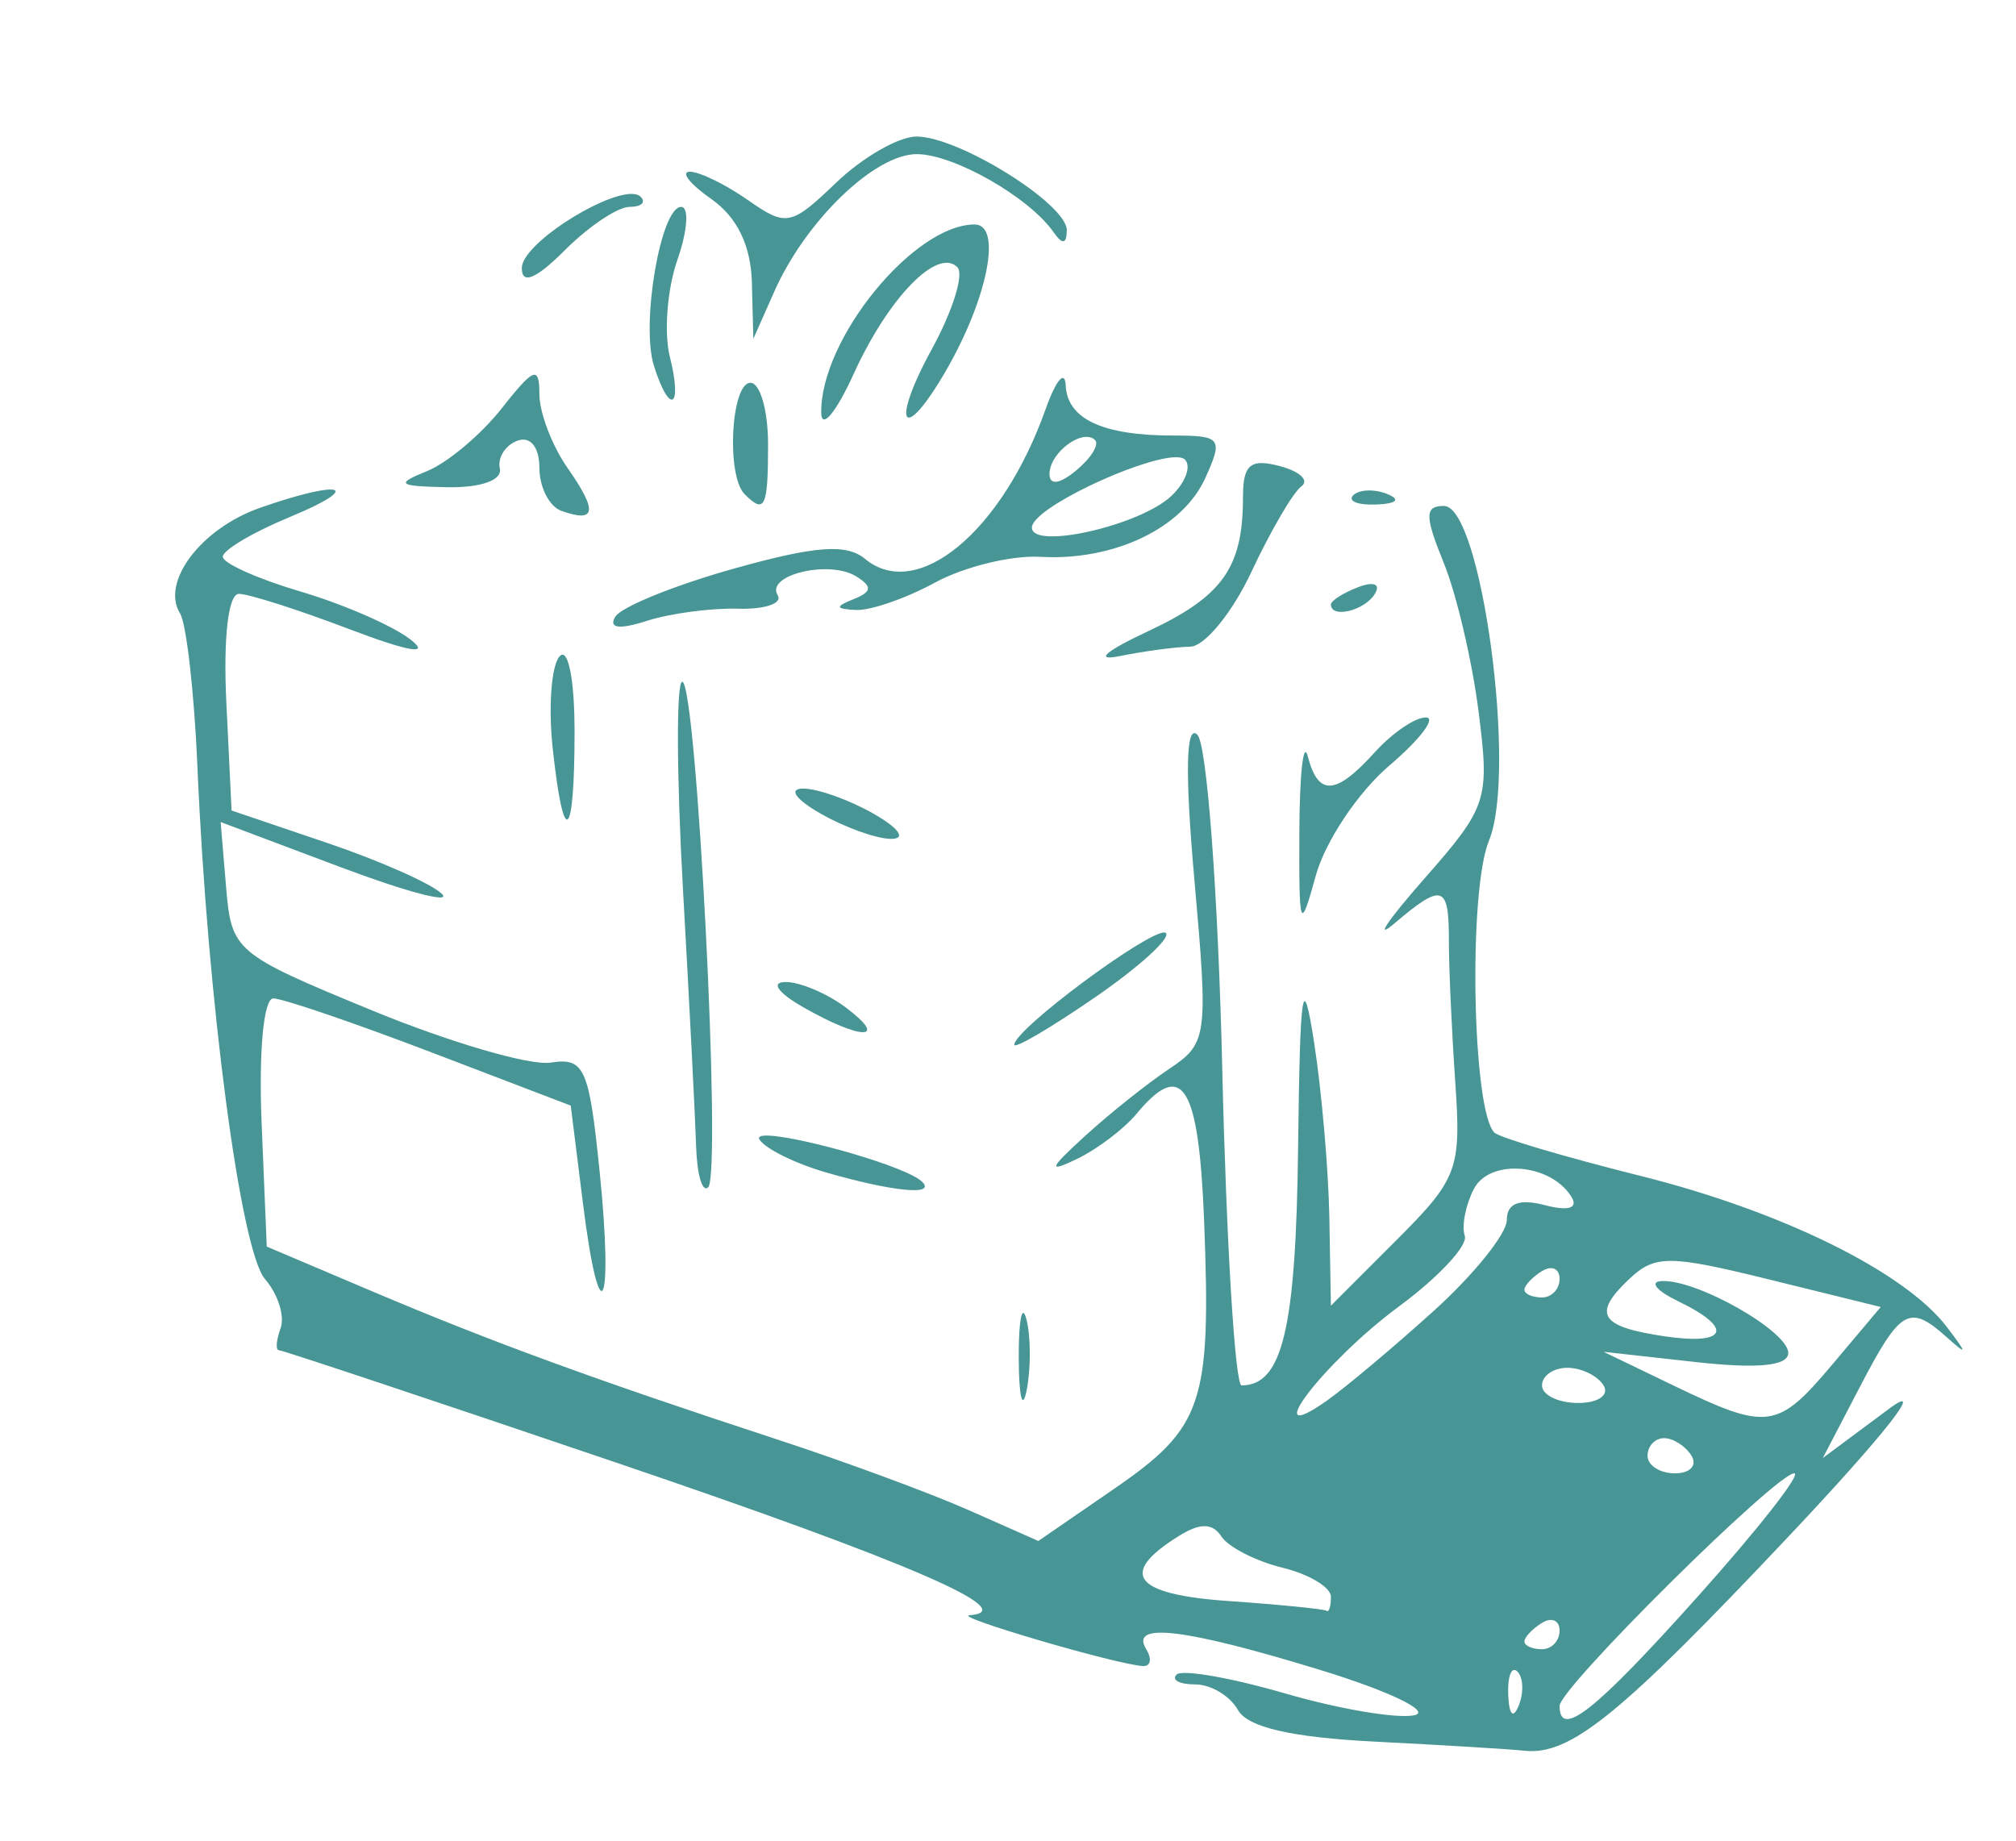 <?xml version="1.0" encoding="UTF-8" standalone="no"?>
<!-- Created with Inkscape (http://www.inkscape.org/) -->

<svg
   xmlns:dc="http://purl.org/dc/elements/1.1/"
   xmlns:cc="http://creativecommons.org/ns#"
   xmlns:rdf="http://www.w3.org/1999/02/22-rdf-syntax-ns#"
   xmlns:svg="http://www.w3.org/2000/svg"
   xmlns="http://www.w3.org/2000/svg"
   xmlns:sodipodi="http://sodipodi.sourceforge.net/DTD/sodipodi-0.dtd"
   xmlns:inkscape="http://www.inkscape.org/namespaces/inkscape"
   id="svg3653"
   version="1.1"
   inkscape:version="0.91 r13725"
   width="150"
   height="136.971"
   viewBox="0 0 150 136.971"
   sodipodi:docname="vp.svg">
  <defs
     id="defs3657">
    <clipPath
       clipPathUnits="userSpaceOnUse"
       id="clipPath3667">
      <rect
         style="fill:#0000ff;fill-rule:evenodd;stroke:#000000;stroke-width:0.856px;stroke-linecap:butt;stroke-linejoin:miter;stroke-opacity:1"
         id="rect3669"
         width="133.718"
         height="122.103"
         x="20.254"
         y="66.431" />
    </clipPath>
  </defs>
  <sodipodi:namedview
     pagecolor="#ffffff"
     bordercolor="#666666"
     borderopacity="1"
     objecttolerance="10"
     gridtolerance="10"
     guidetolerance="10"
     inkscape:pageopacity="0"
     inkscape:pageshadow="2"
     inkscape:window-width="1366"
     inkscape:window-height="705"
     id="namedview3655"
     showgrid="false"
     inkscape:zoom="2.2132839"
     inkscape:cx="-17.293066"
     inkscape:cy="78.717951"
     inkscape:window-x="-8"
     inkscape:window-y="-8"
     inkscape:window-maximized="1"
     inkscape:current-layer="svg3653"
     fit-margin-top="0"
     fit-margin-left="0"
     fit-margin-right="0"
     fit-margin-bottom="0" />
  <path
     style="fill:#489595;fill-opacity:1"
     clip-path="url(#clipPath3667)"
     d="m 80,0 c -0.746,0 -1.25,4.792 -1.25,11.875 0,7.083 0.504,11.875 1.25,11.875 0.746,0 1.25,-4.792 1.25,-11.875 C 81.25,4.792 80.746,0 80,0 Z M 46.598,1.25 C 45.719,1.25 45,1.433 45,1.656 c 0,0.376 5.544,17.003 6.846,20.531 1.458,3.953 4.095,0.663 7.768,-9.693 C 62.369,4.724 63.112,1.25 62.023,1.25 c -0.867,0 -3.021,4.359 -4.789,9.688 -1.801,5.428 -3.515,8.863 -3.896,7.812 C 52.964,17.719 51.655,13.359 50.428,9.062 49.187,4.717 47.486,1.25 46.598,1.25 Z M 69.295,7.5 c -4.167,0 -4.972,2.254 -0.975,2.727 4.691,0.555 5.036,3.04 0.547,3.938 -2.052,0.41 -4.398,1.994 -5.215,3.52 -1.272,2.377 -1.087,3.097 1.297,5.027 2.061,1.669 3.377,1.935 5.076,1.025 1.261,-0.675 3.038,-0.941 3.947,-0.592 1.274,0.489 1.551,-0.876 1.211,-5.943 C 74.677,9.646 73.374,7.5 69.295,7.5 Z M 86.25,7.5 c -1.755,0 -1.567,12.933 0.213,14.713 0.805,0.805 3.923,1.357 6.928,1.227 l 5.465,-0.238 -0.365,-7.537 C 98.059,6.765 95.79,5.574 95.248,13.963 94.517,25.284 87.5,24.953 87.5,13.598 87.5,10.244 86.938,7.5 86.25,7.5 Z m 21.445,0.029 c -1.246,-0.029 -2.492,0.277 -3.555,0.953 -3.792,2.411 -4.47,9.6 -1.293,13.705 1.443,1.865 10.902,2.116 10.902,0.289 0,-0.736 -1.325,-0.942 -3.141,-0.486 -3.39,0.851 -6.859,-1.181 -6.859,-4.018 0,-1.207 1.681,-1.723 5.625,-1.723 6.149,0 6.951,-1.302 3.68,-5.973 -1.21,-1.727 -3.283,-2.7 -5.359,-2.748 z M 107.5,10.625 c 1.754,0 3.246,0.811 3.451,1.875 0.257,1.336 -0.735,1.875 -3.451,1.875 -2.716,0 -3.708,-0.539 -3.451,-1.875 0.205,-1.064 1.698,-1.875 3.451,-1.875 z m -36.287,5.076 c 0.988,0.019 1.287,0.707 1.287,2.406 0,1.581 -0.889,3.217 -1.977,3.635 -2.763,1.06 -3.013,0.991 -3.799,-1.057 -0.918,-2.392 0.164,-3.984 3.256,-4.793 0.497,-0.13 0.903,-0.198 1.232,-0.191 z M 5,41.25 5,52.5 c 0,6.667 0.509,11.25 1.25,11.25 0.688,0 1.25,-1.969 1.25,-4.375 C 7.5,55.467 7.857,55 10.84,55 17.956,55 21.427,47.016 15.973,43.195 14.445,42.125 11.351,41.25 9.098,41.25 L 5,41.25 Z m 88.75,0 c -0.688,0 -1.25,0.844 -1.25,1.875 C 92.5,44.156 93.062,45 93.75,45 94.438,45 95,44.156 95,43.125 95,42.094 94.438,41.25 93.75,41.25 Z m 15.588,0.973 c -0.655,0.063 -1.314,0.584 -1.629,1.527 -0.229,0.688 0.52,1.25 1.666,1.25 1.146,0 1.849,-0.703 1.562,-1.562 -0.295,-0.885 -0.945,-1.278 -1.6,-1.215 z M 101.25,43.75 c -0.688,0 -1.25,0.798 -1.25,1.771 0,0.974 -0.703,2.029 -1.562,2.344 -1.25,0.458 -1.25,0.904 0,2.229 0.859,0.911 1.562,4.31 1.562,7.553 0,3.547 0.622,6.146 1.562,6.525 2.424,0.978 3.234,0.919 3.982,-0.291 0.38,-0.615 -0.15,-1.442 -1.178,-1.836 C 101.722,61.03 101.729,50 104.375,50 c 1.031,0 1.875,-0.562 1.875,-1.25 0,-0.688 -0.844,-1.25 -1.875,-1.25 -1.031,0 -1.875,-0.844 -1.875,-1.875 0,-1.031 -0.562,-1.875 -1.25,-1.875 z M 9.797,43.883 c 0.298,0.018 0.634,0.05 1.014,0.096 4.329,0.517 6.51,3.851 4.277,6.541 C 14.184,51.608 12.107,52.5 10.473,52.5 7.899,52.5 7.5,51.902 7.5,48.041 c 0,-3.577 0.21,-4.281 2.297,-4.158 z m 44.939,3.541 c -1.134,0.086 -2.299,0.607 -3.393,1.639 -1.325,1.25 -1.772,1.249 -2.232,-0.008 -0.317,-0.864 -1.09,-1.252 -1.719,-0.863 -0.499,0.308 -0.844,3.566 -1.014,7.486 1.52,-0.045 3.042,1.182 3.533,3.658 0.228,-0.027 0.454,-0.049 0.678,-0.062 -0.38,-1.057 -0.537,-2.334 -0.367,-3.76 0.523,-4.395 3.839,-6.599 6.547,-4.352 C 59.105,53.1 59.386,58.864 57.25,61 c -1.057,1.057 -2.195,1.465 -3.244,1.365 -0.059,0.624 -0.235,1.254 -0.436,1.844 3.97,1.3 7.68,-2.318 7.68,-7.898 0,-5.494 -3.113,-9.145 -6.514,-8.887 z m 83.844,0.035 c -1.124,-0.002 -2.287,0.498 -3.383,1.594 -1.236,1.236 -1.792,1.172 -2.73,-0.312 -0.807,-1.276 -1.184,0.796 -1.197,6.572 -0.011,4.804 0.519,8.438 1.23,8.438 0.688,0 1.25,-2.463 1.25,-5.473 0,-5.826 2.336,-9.088 5.609,-7.832 1.341,0.515 1.891,2.555 1.891,7.016 0,4.757 0.457,6.289 1.875,6.289 1.374,0 1.875,-1.428 1.875,-5.348 0,-6.426 -3.046,-10.938 -6.42,-10.943 z M 70.992,47.5 C 67.142,47.39 63.75,50.846 63.75,56.373 c 0,3.476 0.738,5.253 2.777,6.682 3.811,2.67 5.579,2.452 9.154,-1.123 C 79.398,58.215 79.628,53.378 76.25,50 74.586,48.336 72.742,47.55 70.992,47.5 Z M 93.75,47.5 c -0.705,0 -1.25,3.542 -1.25,8.125 0,4.583 0.545,8.125 1.25,8.125 0.705,0 1.25,-3.542 1.25,-8.125 C 95,51.042 94.455,47.5 93.75,47.5 Z m 27.242,0 c -3.85,-0.11 -7.242,3.346 -7.242,8.873 0,3.476 0.738,5.253 2.777,6.682 3.811,2.67 5.579,2.452 9.154,-1.123 C 129.398,58.215 129.628,53.378 126.25,50 c -1.664,-1.664 -3.508,-2.45 -5.258,-2.5 z M 37.979,47.539 C 33.714,47.257 28.75,51.224 28.75,55.918 c 0,1.62 1.381,4.326 3.068,6.014 3.544,3.544 5.346,3.789 9.01,1.223 0.81,-0.568 1.471,-1.285 2.002,-2.088 l 0,-0.008 c 0,-2.084 0.62,-3.543 1.486,-4.418 C 44.57,53.495 43.383,50.215 40.75,48.457 39.91,47.896 38.963,47.604 37.979,47.539 Z m 49.219,0.072 c -2.021,-0.117 -5.415,1.087 -6.445,2.797 -1.149,1.906 -0.684,2.869 2.824,5.832 4.618,3.901 4.305,6.941 -0.588,5.713 -3.059,-0.768 -4.246,1.081 -1.426,2.219 2.461,0.993 3.434,0.917 6.02,-0.467 3.536,-1.893 2.954,-5.651 -1.348,-8.715 C 82.251,52.154 82.29,50 86.324,50 87.659,50 88.75,49.399 88.75,48.666 c 0,-0.675 -0.634,-1.001 -1.553,-1.055 z m -59.598,0.068 c -0.496,0.026 -1.092,0.312 -1.59,0.811 -1.057,1.057 -1.898,1.078 -3.105,0.076 C 21.56,47.45 21.25,48.746 21.25,55.473 c 0,4.685 0.543,8.277 1.25,8.277 0.688,0 1.25,-2.5 1.25,-5.555 0,-4.297 0.619,-5.987 2.736,-7.471 1.505,-1.054 2.341,-2.315 1.855,-2.801 -0.182,-0.182 -0.445,-0.26 -0.742,-0.244 z m 125.219,0.062 c -2.436,-0.135 -4.668,1.711 -5.092,4.561 -0.28,1.883 0.565,3.112 2.861,4.158 3.747,1.707 3.758,5.322 0.016,5.594 -4.575,0.332 -4.991,0.616 -2.479,1.695 3.554,1.527 3.797,1.493 6.812,-0.949 3.275,-2.652 2.379,-6.207 -1.982,-7.865 -4.043,-1.537 -3.755,-4.661 0.482,-5.24 3.011,-0.412 3.145,-0.601 1.08,-1.531 -0.564,-0.254 -1.137,-0.391 -1.699,-0.422 z M 109.375,48.125 c -0.688,0 -1.418,3.516 -1.623,7.812 -0.308,6.474 -0.03,7.812 1.623,7.812 1.653,0 1.931,-1.338 1.623,-7.812 C 110.793,51.641 110.062,48.125 109.375,48.125 Z M 120.83,50 c 3.595,-0.127 6.462,5.098 3.549,9.543 -1.065,1.626 -2.655,2.957 -3.533,2.957 -4.135,0 -6.322,-7.773 -3.096,-11 1.009,-1.009 2.074,-1.464 3.08,-1.5 z m -84.604,0.023 c 0.731,0.039 1.535,0.312 2.381,0.842 2.524,1.579 3.317,7.442 1.33,9.836 C 36.656,64.656 32.5,61.658 32.5,55.336 c 0,-3.446 1.533,-5.43 3.727,-5.312 z m 35.125,0.107 c 3.108,0.291 5.301,4.521 3.197,8.74 -1.723,3.456 -4.562,4.366 -6.762,2.166 -2.102,-2.102 -1.937,-7.898 0.277,-9.736 1.114,-0.924 2.251,-1.267 3.287,-1.17 z M 78.045,70 c -1.256,0 -3.817,1.47 -5.691,3.266 -3.227,3.092 -3.559,3.158 -6.283,1.25 C 64.488,73.408 62.631,72.5 61.943,72.5 c -0.688,0 0.001,0.875 1.529,1.945 1.83,1.282 2.812,3.308 2.879,5.938 L 66.453,84.375 67.951,80.998 C 70.181,75.975 75.083,71.25 78.064,71.25 c 2.631,0 8.001,3.065 9.729,5.553 0.622,0.896 0.925,0.851 0.938,-0.139 C 88.755,74.802 81.055,70 78.045,70 Z M 57.742,74.078 C 55.552,74.135 50,77.675 50,79.35 c 0,1.2 1.007,0.78 3.068,-1.281 C 54.756,76.381 56.819,75 57.652,75 c 0.833,0 1.191,-0.322 0.797,-0.717 -0.15,-0.15 -0.394,-0.213 -0.707,-0.205 z M 61.324,75 c -1.453,0 -2.876,8.329 -1.932,11.305 1.125,3.544 2.046,3.005 1.127,-0.658 -0.428,-1.707 -0.188,-4.8 0.535,-6.875 C 61.778,76.697 61.899,75 61.324,75 Z m 20.854,1.25 c -4.323,0 -10.964,8.148 -10.9,13.375 0.015,1.237 1.052,0 2.303,-2.75 2.467,-5.422 5.951,-9.012 7.371,-7.592 0.489,0.489 -0.323,3.1 -1.803,5.803 -3.012,5.499 -2.056,6.861 1.037,1.477 C 83.138,81.422 84.138,76.25 82.178,76.25 Z M 50.9,86.93 c -0.354,-0.01 -1.039,0.75 -2.322,2.381 -1.47,1.869 -3.861,3.878 -5.312,4.465 -2.276,0.92 -2.08,1.076 1.422,1.145 2.395,0.047 3.934,-0.497 3.75,-1.326 -0.172,-0.773 0.391,-1.663 1.25,-1.979 0.92,-0.337 1.562,0.454 1.562,1.926 0,1.375 0.703,2.752 1.562,3.059 2.473,0.883 2.595,0.031 0.439,-3.047 -1.101,-1.572 -2.002,-3.935 -2.002,-5.25 0,-0.892 -0.074,-1.365 -0.35,-1.373 z m 37.469,0.246 c -0.266,0.129 -0.689,0.91 -1.146,2.199 -3.084,8.7 -9.127,13.712 -12.828,10.641 -1.324,-1.099 -3.542,-0.932 -9.35,0.697 -4.187,1.175 -7.966,2.708 -8.398,3.408 -0.509,0.824 0.274,0.93 2.221,0.303 1.654,-0.533 4.575,-0.925 6.49,-0.869 1.915,0.056 3.187,-0.375 2.826,-0.959 -0.886,-1.434 3.653,-2.529 5.57,-1.344 1.174,0.726 1.132,1.103 -0.176,1.623 -1.336,0.531 -1.298,0.698 0.172,0.77 1.031,0.05 3.562,-0.828 5.625,-1.951 2.062,-1.123 5.419,-1.944 7.457,-1.826 5.231,0.302 10.106,-2.016 11.729,-5.576 C 99.854,91.451 99.708,91.25 96.326,91.25 c -5.051,0 -7.56,-1.166 -7.676,-3.57 -0.02,-0.424 -0.122,-0.581 -0.281,-0.504 z M 66.25,87.5 c -1.386,0 -1.733,6.599 -0.416,7.916 C 67.273,96.855 67.5,96.371 67.5,91.875 67.5,89.469 66.938,87.5 66.25,87.5 Z m 23.867,3.842 c 0.243,-0.003 0.459,0.068 0.621,0.23 0.315,0.315 -0.286,1.283 -1.334,2.152 C 88.216,94.711 87.5,94.805 87.5,93.977 c 0,-1.227 1.565,-2.621 2.617,-2.635 z m 6.232,1.451 c 0.371,-0.019 0.641,0.031 0.775,0.166 0.468,0.468 0.041,1.624 -0.949,2.57 C 93.966,97.64 86.25,99.397 86.25,97.789 c 0,-1.362 7.502,-4.864 10.1,-4.996 z m 6.217,0.412 c -1.027,0.003 -1.316,0.688 -1.316,2.436 0,4.996 -1.449,7.038 -6.746,9.516 -3.037,1.42 -3.854,2.14 -2.004,1.764 1.719,-0.35 3.969,-0.651 5,-0.668 1.031,-0.017 2.991,-2.414 4.355,-5.328 1.365,-2.914 2.959,-5.642 3.543,-6.063 0.584,-0.42 -0.11,-1.071 -1.543,-1.445 -0.522,-0.137 -0.947,-0.212 -1.289,-0.211 z m -66.135,1.879 c -0.692,-0.013 -2.436,0.395 -5.021,1.297 -4.193,1.462 -7.082,5.27 -5.697,7.51 0.455,0.737 1.011,5.647 1.236,10.912 0.71,16.567 3.061,34.383 4.801,36.391 0.921,1.063 1.419,2.635 1.107,3.494 -0.311,0.859 -0.363,1.562 -0.115,1.562 0.248,0 11.032,3.594 23.965,7.986 20.758,7.05 28.922,10.577 25.105,10.848 -1.209,0.086 10.478,3.511 12.324,3.611 0.556,0.03 0.663,-0.508 0.238,-1.195 -1.207,-1.953 2.708,-1.487 12.365,1.473 4.887,1.497 7.903,2.944 6.703,3.215 -1.2,0.271 -5.339,-0.425 -9.197,-1.547 -3.859,-1.122 -7.328,-1.724 -7.713,-1.34 -0.384,0.384 0.211,0.699 1.322,0.699 1.112,0 2.476,0.814 3.033,1.811 0.692,1.236 3.787,1.953 9.75,2.256 4.805,0.244 9.58,0.534 10.611,0.645 3.267,0.349 6.79,-2.511 18.861,-15.318 6.757,-7.168 9.759,-10.992 7.055,-8.982 l -4.709,3.5 2.648,-5.08 c 2.875,-5.516 3.502,-5.876 6.146,-3.518 1.498,1.336 1.504,1.235 0.037,-0.697 -2.978,-3.923 -11.728,-8.241 -21.799,-10.758 -5.352,-1.338 -10.02,-2.721 -10.373,-3.074 -1.573,-1.573 -1.862,-17.176 -0.383,-20.746 2.011,-4.855 -0.534,-23.787 -3.197,-23.787 -1.377,0 -1.379,0.691 -0.01,4.062 0.907,2.234 2.02,6.995 2.473,10.58 0.79,6.251 0.631,6.737 -3.883,11.875 -2.589,2.946 -3.544,4.373 -2.125,3.17 3.451,-2.926 3.9,-2.782 3.895,1.25 -0.002,1.891 0.202,6.4 0.453,10.02 0.429,6.19 0.179,6.858 -4.191,11.229 l -4.648,4.648 -0.109,-6.23 c -0.06,-3.426 -0.549,-9.041 -1.084,-12.479 -0.811,-5.205 -1,-3.941 -1.139,7.562 -0.155,12.8 -1.114,16.812 -4.014,16.812 -0.465,0 -1.083,-10.126 -1.375,-22.502 -0.293,-12.402 -1.086,-23.055 -1.768,-23.736 -0.816,-0.816 -0.888,2.694 -0.211,10.312 0.991,11.144 0.928,11.617 -1.783,13.426 -1.546,1.031 -4.235,3.175 -5.977,4.764 -2.585,2.358 -2.687,2.657 -0.562,1.631 1.432,-0.691 3.328,-2.132 4.215,-3.201 3.264,-3.933 4.426,-2.058 4.803,7.746 0.494,12.85 -0.085,14.564 -6.402,18.91 l -5.385,3.705 -4.918,-2.178 C 79.087,166.429 72.938,164.16 68.125,162.584 55.264,158.371 47.784,155.635 39.375,152.068 l -7.5,-3.182 -0.367,-8.818 c -0.21,-5.046 0.145,-8.818 0.83,-8.818 0.659,0 5.685,1.713 11.168,3.807 l 9.971,3.809 0.865,6.922 c 1.197,9.582 2.199,7.629 1.182,-2.303 -0.751,-7.332 -1.074,-8.043 -3.488,-7.672 -1.463,0.225 -7.16,-1.441 -12.66,-3.703 -9.774,-4.02 -10.008,-4.218 -10.389,-8.754 l -0.389,-4.641 8.512,3.203 c 4.682,1.762 7.929,2.62 7.215,1.906 -0.714,-0.714 -4.369,-2.34 -8.123,-3.613 L 29.375,117.896 29.002,110.197 C 28.78,105.599 29.14,102.5 29.895,102.5 c 0.695,0 4.236,1.132 7.871,2.516 4.182,1.592 5.775,1.864 4.338,0.738 -1.249,-0.978 -4.765,-2.514 -7.812,-3.414 C 31.244,101.44 28.75,100.325 28.75,99.861 c 0,-0.464 2.109,-1.72 4.688,-2.789 3.033,-1.258 3.883,-1.972 2.994,-1.988 z m 73.672,0.07 c -0.434,0.018 -0.808,0.132 -1.016,0.34 -0.415,0.415 0.323,0.711 1.641,0.656 1.456,-0.06 1.753,-0.355 0.756,-0.754 -0.451,-0.181 -0.947,-0.26 -1.381,-0.242 z m 0.312,6.65 c -0.228,-0.012 -0.559,0.059 -0.977,0.219 -1.067,0.409 -1.939,0.964 -1.939,1.234 0,1.012 2.381,0.444 3.115,-0.744 0.274,-0.443 0.181,-0.69 -0.199,-0.709 z m -57.512,5.018 c -0.07,-0.006 -0.142,0.031 -0.217,0.115 -0.585,0.653 -0.807,3.578 -0.494,6.5 0.779,7.269 1.557,6.676 1.557,-1.188 0,-3.21 -0.355,-5.384 -0.846,-5.428 z m 8.498,1.926 c -0.427,-6.8e-4 -0.405,6.609 0.049,14.688 0.454,8.079 0.876,16.331 0.938,18.336 0.062,2.005 0.447,3.309 0.857,2.898 0.97,-0.97 -0.824,-35.92 -1.844,-35.922 z m 52.854,2.535 c -0.753,-0.018 -2.386,1.092 -3.631,2.467 -2.783,3.075 -4.021,3.156 -4.764,0.312 -0.314,-1.203 -0.586,1.188 -0.604,5.312 -0.03,6.985 0.051,7.2 1.176,3.125 0.664,-2.406 3.003,-5.907 5.199,-7.779 2.196,-1.872 3.376,-3.419 2.623,-3.438 z M 70,116.338 c -1.084,0 -0.556,0.755 1.25,1.787 1.719,0.983 3.969,1.787 5,1.787 1.084,0 0.556,-0.755 -1.25,-1.787 -1.719,-0.983 -3.969,-1.787 -5,-1.787 z m 25.684,10.229 C 94.502,126.417 85,133.453 85,134.541 c 0,0.319 2.571,-1.19 5.713,-3.352 3.142,-2.162 5.417,-4.226 5.057,-4.586 -0.02,-0.02 -0.048,-0.032 -0.086,-0.037 z M 68.75,130.084 c -1.087,0.003 -0.562,0.755 1.25,1.791 4.108,2.348 6.138,2.374 3.051,0.039 C 71.716,130.905 69.781,130.082 68.75,130.084 Z M 67.572,141 c -0.544,-0.025 -0.819,0.055 -0.682,0.277 0.402,0.651 2.534,1.703 4.734,2.34 4.718,1.364 7.83,1.67 6.832,0.672 C 77.366,143.198 69.93,141.11 67.572,141 Z m 52.891,2.344 c 1.56,-0.037 3.296,0.66 4.127,2.004 0.501,0.811 -0.207,1.033 -1.895,0.592 C 120.877,145.464 120,145.808 120,146.996 c 0,0.969 -2.33,3.869 -5.178,6.445 -2.848,2.576 -6.282,5.459 -7.631,6.408 -5.01,3.523 -0.154,-2.802 5.162,-6.725 2.796,-2.062 4.892,-4.312 4.658,-5 -0.233,-0.688 0.055,-2.183 0.641,-3.324 0.49,-0.956 1.597,-1.428 2.811,-1.457 z m 11.219,6.559 c 1.369,0.004 3.399,0.443 6.967,1.322 l 7.922,1.953 -3.396,4.035 c -3.945,4.688 -4.619,4.781 -11.299,1.561 l -5,-2.41 6.562,0.729 c 4.392,0.488 6.562,0.274 6.562,-0.648 0,-1.549 -6.5,-5.24 -9,-5.109 -0.894,0.046 -0.359,0.695 1.188,1.441 3.964,1.912 3.493,3.141 -0.953,2.488 -4.625,-0.679 -5.185,-1.574 -2.547,-4.064 0.919,-0.867 1.625,-1.3 2.994,-1.297 z m -8.484,0.518 c 0.333,0.033 0.553,0.301 0.553,0.756 0,0.728 -0.562,1.324 -1.25,1.324 -0.688,0 -1.25,-0.248 -1.25,-0.551 0,-0.303 0.562,-0.899 1.25,-1.324 0.258,-0.159 0.498,-0.225 0.697,-0.205 z m -37.557,3.18 c -0.2,-0.018 -0.337,1.213 -0.326,3.275 0.014,2.75 0.271,3.729 0.57,2.174 0.299,-1.555 0.287,-3.805 -0.025,-5 -0.078,-0.299 -0.152,-0.443 -0.219,-0.449 z M 124.301,157.5 c 0.991,0 2.149,0.562 2.574,1.25 0.425,0.688 -0.385,1.25 -1.801,1.25 -1.416,0 -2.574,-0.562 -2.574,-1.25 0,-0.688 0.81,-1.25 1.801,-1.25 z m 6.875,5 c 0.647,0 1.524,0.562 1.949,1.25 0.425,0.688 -0.104,1.25 -1.176,1.25 C 130.877,165 130,164.438 130,163.75 c 0,-0.688 0.529,-1.25 1.176,-1.25 z m 9.25,2.5 c 0.541,0 -2.543,3.938 -6.852,8.75 -7.305,8.159 -9.824,10.154 -9.824,7.777 C 123.75,180.256 139.143,165 140.426,165 Z m -41.895,3.754 c 0.49,0.005 0.869,0.251 1.191,0.74 0.496,0.754 2.449,1.75 4.34,2.213 1.891,0.463 3.438,1.392 3.438,2.066 0,0.674 -0.141,1.123 -0.312,0.996 -0.172,-0.127 -3.303,-0.439 -6.957,-0.693 -6.749,-0.469 -7.871,-1.923 -3.559,-4.611 0.768,-0.479 1.369,-0.716 1.859,-0.711 z m 24.666,6.666 c 0.333,0.033 0.553,0.301 0.553,0.756 0,0.728 -0.562,1.324 -1.25,1.324 -0.688,0 -1.25,-0.248 -1.25,-0.551 0,-0.303 0.562,-0.899 1.25,-1.324 0.258,-0.159 0.498,-0.225 0.697,-0.205 z m -2.727,3.564 c 0.085,-0.031 0.181,-3.3e-4 0.285,0.104 0.415,0.415 0.459,1.494 0.098,2.396 -0.399,0.997 -0.694,0.7 -0.754,-0.756 -0.041,-0.988 0.115,-1.65 0.371,-1.744 z M 15.168,193.627 c -3.821,0.086 -7.445,2.316 -9.609,6.502 -2.627,5.08 -1.361,10.222 3.527,14.336 3.155,2.655 4.752,3.148 8.346,2.576 9.768,-1.554 13.394,-12.657 6.414,-19.637 -2.615,-2.615 -5.706,-3.845 -8.678,-3.777 z m 32.432,0.025 c -8.393,-0.361 -16.617,10.058 -10.592,18.66 1.105,1.577 3.214,3.353 4.688,3.947 12.641,5.101 22.355,-9.823 12.686,-19.492 -2.068,-2.068 -4.431,-3.014 -6.781,-3.115 z m 94.094,0.074 c -4.548,-0.034 -8.675,2.793 -10.385,7.973 -1.711,5.183 -0.28,9.461 4.393,13.137 11.382,8.953 25.288,-8.522 14.203,-17.85 -2.601,-2.189 -5.482,-3.239 -8.211,-3.26 z m -33.432,0.006 c -2.441,-0.085 -4.993,0.661 -7.373,2.533 -6.223,4.895 -5.417,15.548 1.471,19.422 4.572,2.572 11.376,1.383 14.828,-2.59 7.082,-8.15 -0.21,-19.062 -8.926,-19.365 z m -30.285,0.148 c -5.029,-0.199 -10.022,2.831 -11.66,7.793 -1.719,5.21 -0.296,9.48 4.385,13.162 7.497,5.897 18.083,0.601 18.01,-9.01 -0.043,-5.618 -1.535,-8.341 -5.816,-10.621 -1.562,-0.832 -3.242,-1.258 -4.918,-1.324 z m 0.238,2.252 c 2.38,0.101 4.681,0.983 6.217,2.68 3.358,3.711 3.062,10.907 -0.57,13.848 -4.05,3.28 -9.588,2.977 -13.293,-0.729 -3.75,-3.75 -3.915,-8.02 -0.479,-12.389 1.871,-2.378 5.065,-3.539 8.125,-3.41 z m 64.273,0.1 c 2.219,0.053 4.487,0.83 6.373,2.357 4.014,3.25 4.014,10.82 0,14.07 -4.05,3.28 -9.588,2.977 -13.293,-0.729 -3.75,-3.75 -3.915,-8.02 -0.479,-12.389 1.773,-2.254 4.545,-3.379 7.398,-3.311 z m -34.387,0.014 c 2.582,-0.044 5.18,0.785 6.898,2.504 3.482,3.482 3.291,10.071 -0.393,13.531 -8.749,8.219 -21.492,-4.511 -13.309,-13.295 1.655,-1.777 4.221,-2.696 6.803,-2.74 z m -93.113,0.004 c 5.247,0 7.396,1.151 9.406,5.039 2.142,4.142 0.516,10.503 -3.193,12.488 C 15.106,217.04 6.25,212.343 6.25,205.85 c 0,-4.599 4.552,-9.6 8.738,-9.6 z m 31.668,0 c 8.471,0 12.784,10.317 6.701,16.031 C 47.215,218.052 37.5,213.735 37.5,205.232 c 0,-5.241 3.813,-8.982 9.156,-8.982 z m 95.709,1.25 c -1.695,0 -1.331,3.446 0.447,4.234 0.859,0.381 0.438,0.568 -0.938,0.416 -2.078,-0.229 -2.469,0.413 -2.314,3.807 0.103,2.245 0.507,4.917 0.898,5.938 1.285,3.348 2.958,1.946 3.775,-3.166 0.872,-5.454 -0.089,-11.229 -1.869,-11.229 z M 44.375,198.75 c -2.736,0 -3.125,0.543 -3.125,4.361 0,2.398 0.984,5.514 2.188,6.924 1.36,1.594 3.369,2.426 5.312,2.201 2.506,-0.29 3.202,-1.151 3.512,-4.35 C 52.728,203.069 49,198.75 44.375,198.75 Z m 61.148,0 c -1.176,0 -5.55,7.696 -4.938,8.688 1.022,1.654 7.97,1.02 7.324,-0.668 -0.285,-0.745 0.753,-1.308 2.309,-1.25 4.573,0.17 4.324,-3.748 -0.342,-5.375 -2.2,-0.767 -4.159,-1.395 -4.354,-1.395 z m -28.182,0.643 c -2.517,0.009 -4.845,1.693 -4.814,4.715 l 0.027,2.768 2.301,-2.992 C 77.509,200.432 80,201.276 80,205.625 c 0,3.7 -2.018,5.082 -4.461,3.055 -1.018,-0.845 -2.256,-1.129 -2.754,-0.631 -0.498,0.498 0.184,1.703 1.518,2.678 3.185,2.329 3.974,2.247 6.947,-0.727 2.808,-2.808 3.041,-4.154 1.285,-7.436 -1.164,-2.175 -3.236,-3.179 -5.193,-3.172 z M 45,200 c 1.375,0 2.5,0.562 2.5,1.25 0,0.688 -0.581,1.25 -1.291,1.25 -0.71,0 -1.798,1.266 -2.42,2.812 -1.026,2.553 -1.137,2.437 -1.209,-1.25 C 42.517,200.807 42.997,200 45,200 Z m -32.283,1.637 c -1.96,-0.143 -4.171,2.625 -3.254,5.016 C 10.311,208.863 15,209.614 15,207.539 c 0,-0.666 -0.844,-0.886 -1.875,-0.49 -1.187,0.456 -1.875,-0.019 -1.875,-1.291 0,-1.105 0.956,-2.008 2.125,-2.008 1.66,0 1.794,-0.331 0.615,-1.51 -0.384,-0.384 -0.821,-0.57 -1.273,-0.604 z m 7.496,0.039 c -2.009,-0.074 -4.435,2.794 -3.549,5.102 0.813,2.118 5.836,2.774 5.836,0.762 0,-0.666 -0.844,-0.886 -1.875,-0.49 -1.187,0.456 -1.875,-0.019 -1.875,-1.291 0,-1.105 0.956,-2.008 2.125,-2.008 1.66,0 1.794,-0.331 0.615,-1.51 -0.374,-0.374 -0.814,-0.547 -1.277,-0.564 z M 48.834,203.75 c 2.079,0 2.506,0.67 2.188,3.428 -0.239,2.067 -1.265,3.59 -2.584,3.84 -1.699,0.322 -2.188,-0.442 -2.188,-3.426 0,-3.049 0.534,-3.842 2.584,-3.842 z M 115,205 c -0.688,0 -1.25,0.562 -1.25,1.25 0,0.688 0.562,1.25 1.25,1.25 0.688,0 1.25,-0.562 1.25,-1.25 0,-0.688 -0.562,-1.25 -1.25,-1.25 z m -2.463,3.152 c -0.267,0.033 -0.54,0.099 -0.807,0.201 -1.515,0.581 -1.588,0.962 -0.332,1.738 1.896,1.172 3.943,0.222 2.957,-1.373 -0.283,-0.457 -1.018,-0.664 -1.818,-0.566 z"
     id="path3663"
     inkscape:connector-curvature="0"
     transform="matrix(1.047,0,0,1.047,-13.525,-63.131)" />
</svg>
